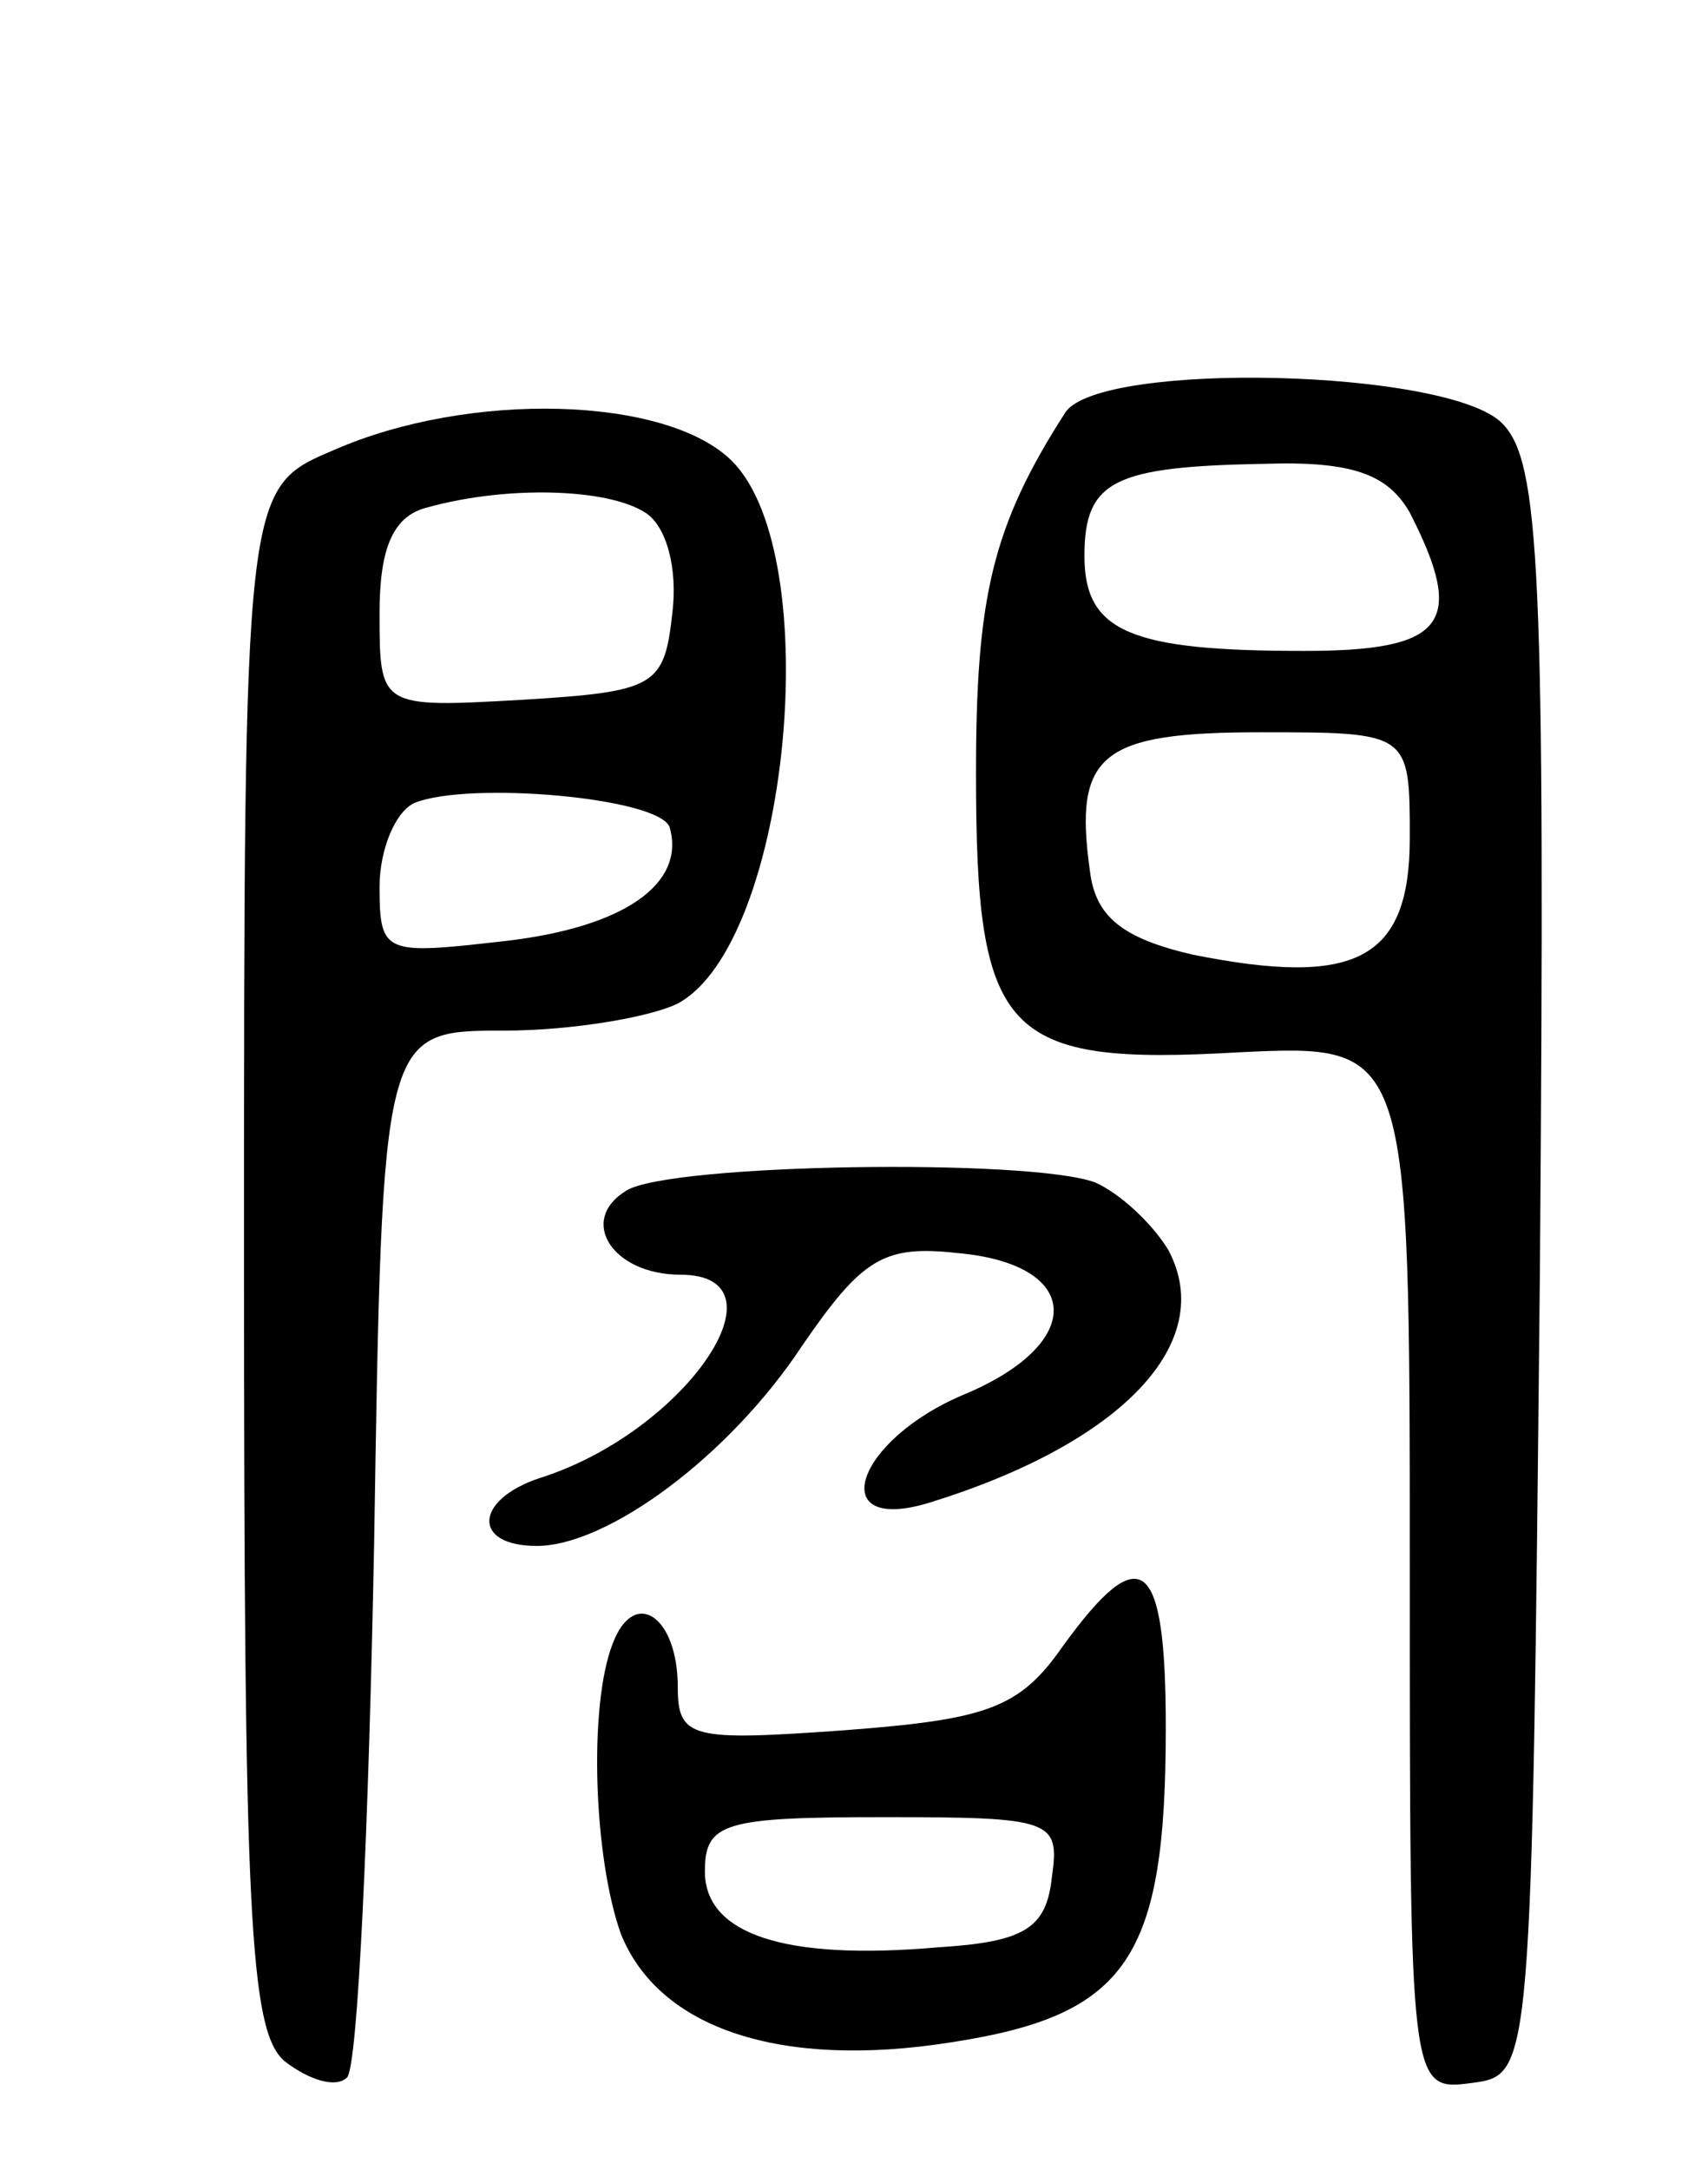 <svg version="1.0" xmlns="http://www.w3.org/2000/svg"
 width="63pt" height="80pt" viewBox="0 0 63 80"
 preserveAspectRatio="xMidYMid meet">
<g transform="translate(0,80) scale(0.1,-0.1)"
fill="#000000" stroke="none">
<path d="M393 648 c-27 -42 -33 -68 -33 -133 0 -97 10 -108 97 -103 63 3 63 3
63 -190 0 -193 0 -193 23 -190 22 3 22 3 25 300 2 259 0 298 -14 312 -20 20
-148 23 -161 4z m127 -37 c21 -41 13 -51 -39 -51 -64 0 -81 7 -81 35 0 28 11
33 67 34 32 1 45 -4 53 -18z m0 -120 c0 -45 -20 -55 -80 -43 -26 6 -36 14 -38
31 -6 43 4 51 63 51 55 0 55 0 55 -39z"/>
<path d="M123 634 c-33 -14 -33 -14 -33 -298 0 -242 2 -285 15 -296 9 -7 19
-10 23 -6 4 4 8 93 10 197 3 189 3 189 48 189 25 0 54 5 64 10 41 22 55 165
20 200 -24 24 -97 26 -147 4z m115 -23 c8 -5 12 -21 10 -37 -3 -27 -6 -29 -55
-32 -53 -3 -53 -3 -53 32 0 24 5 36 18 39 29 8 66 7 80 -2z m9 -116 c6 -21
-17 -37 -61 -42 -44 -5 -46 -5 -46 20 0 14 6 28 13 31 20 8 90 2 94 -9z"/>
<path d="M231 361 c-18 -11 -5 -31 20 -31 41 0 2 -58 -52 -75 -24 -8 -25 -25
-1 -25 26 0 71 33 98 74 22 32 30 37 57 34 46 -4 48 -33 3 -52 -41 -17 -52
-52 -13 -40 71 22 106 59 88 93 -6 10 -18 21 -27 25 -24 9 -157 7 -173 -3z"/>
<path d="M392 193 c-16 -23 -28 -27 -81 -31 -56 -4 -61 -3 -61 16 0 26 -16 37
-24 16 -9 -23 -7 -79 3 -107 14 -35 59 -50 122 -40 65 10 79 31 79 116 0 63
-9 70 -38 30z m-4 -85 c-2 -19 -10 -24 -42 -26 -57 -5 -86 5 -86 28 0 18 7 20
66 20 62 0 65 -1 62 -22z"/>
</g>
</svg>

